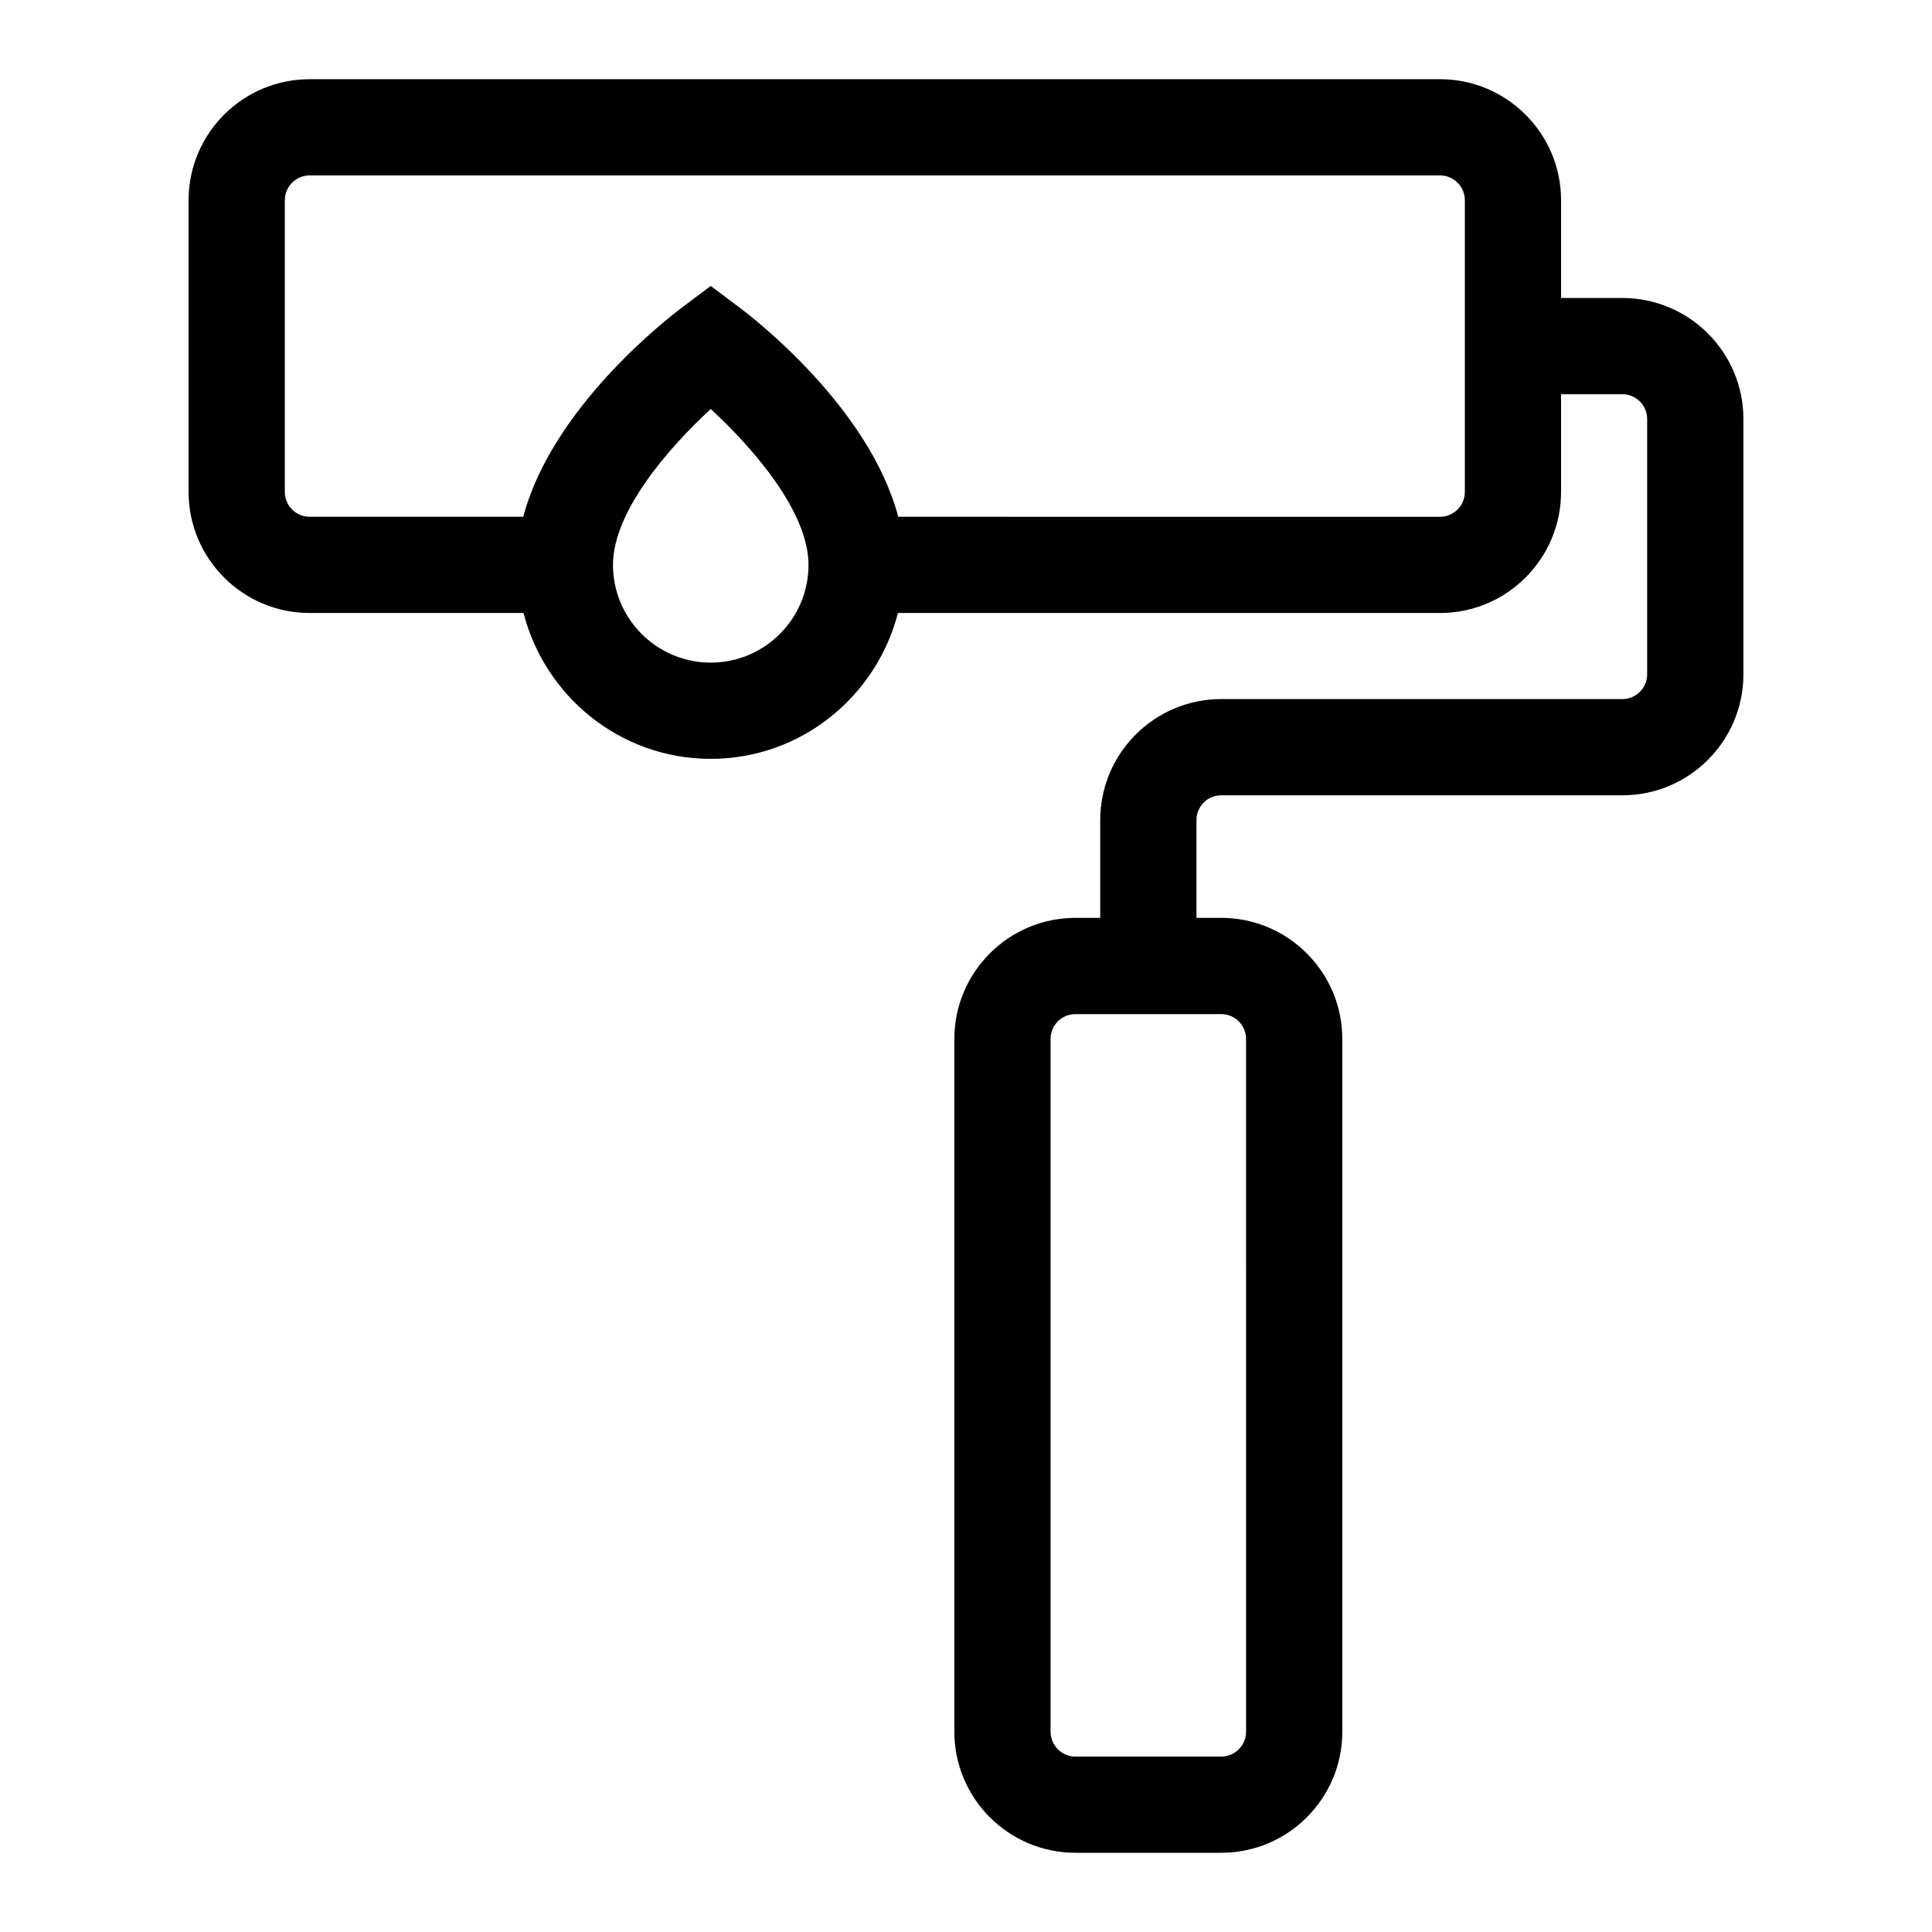 <?xml version="1.0" encoding="utf-8"?>
<!-- Generator: Adobe Illustrator 16.0.0, SVG Export Plug-In . SVG Version: 6.00 Build 0)  -->
<!DOCTYPE svg PUBLIC "-//W3C//DTD SVG 1.1//EN" "http://www.w3.org/Graphics/SVG/1.1/DTD/svg11.dtd">
<svg version="1.1" id="Layer_1" xmlns="http://www.w3.org/2000/svg" xmlns:xlink="http://www.w3.org/1999/xlink" x="0px" y="0px"
	 width="100px" height="100px" viewBox="0 0 100 100" enable-background="new 0 0 100 100" xml:space="preserve">
<path d="M83.975,15.424h-3.174v-5.059c0-3.456-2.811-6.266-6.265-6.266h-58.51c-3.454,0-6.265,2.81-6.265,6.265v15.1
	c0,3.454,2.811,6.265,6.266,6.265h11.07c1.116,4.327,5.019,7.549,9.69,7.549c4.671,0,8.574-3.222,9.69-7.549h28.058
	c3.454,0,6.265-2.811,6.265-6.265v-5.06h3.174c0.707,0,1.283,0.576,1.283,1.283v13.215c0,0.707-0.575,1.282-1.282,1.282H63.21
	c-3.453,0-6.263,2.809-6.263,6.263v5.062h-1.285c-3.454,0-6.265,2.811-6.265,6.265v35.86c0,3.455,2.811,6.266,6.266,6.266h7.549
	c3.456,0,6.266-2.811,6.266-6.266l-0.001-35.86c0-3.454-2.811-6.265-6.265-6.265h-1.284v-5.062c0-0.707,0.575-1.282,1.282-1.282
	h20.766c3.453,0,6.263-2.81,6.263-6.263V21.688C90.238,18.234,87.428,15.424,83.975,15.424z M36.788,34.297
	c-2.79,0-5.06-2.27-5.06-5.059c0-2.795,2.952-6.126,5.06-8.067c2.107,1.941,5.06,5.272,5.06,8.067
	C41.848,32.028,39.578,34.297,36.788,34.297z M75.82,25.464c0,0.708-0.576,1.284-1.284,1.284H46.492
	c-1.489-5.638-7.445-10.253-8.21-10.826l-1.494-1.121l-1.494,1.121c-0.765,0.573-6.721,5.188-8.21,10.826H16.027
	c-0.708,0-1.285-0.576-1.285-1.284v-15.1c0-0.708,0.576-1.284,1.284-1.284h58.51c0.708,0,1.284,0.577,1.284,1.285V25.464z
	 M64.496,53.774l0.001,35.86c0,0.709-0.577,1.285-1.285,1.285h-7.549c-0.708,0-1.285-0.577-1.285-1.285v-35.86
	c0-0.708,0.576-1.284,1.284-1.284h7.55C63.92,52.49,64.496,53.066,64.496,53.774z"/>
</svg>
